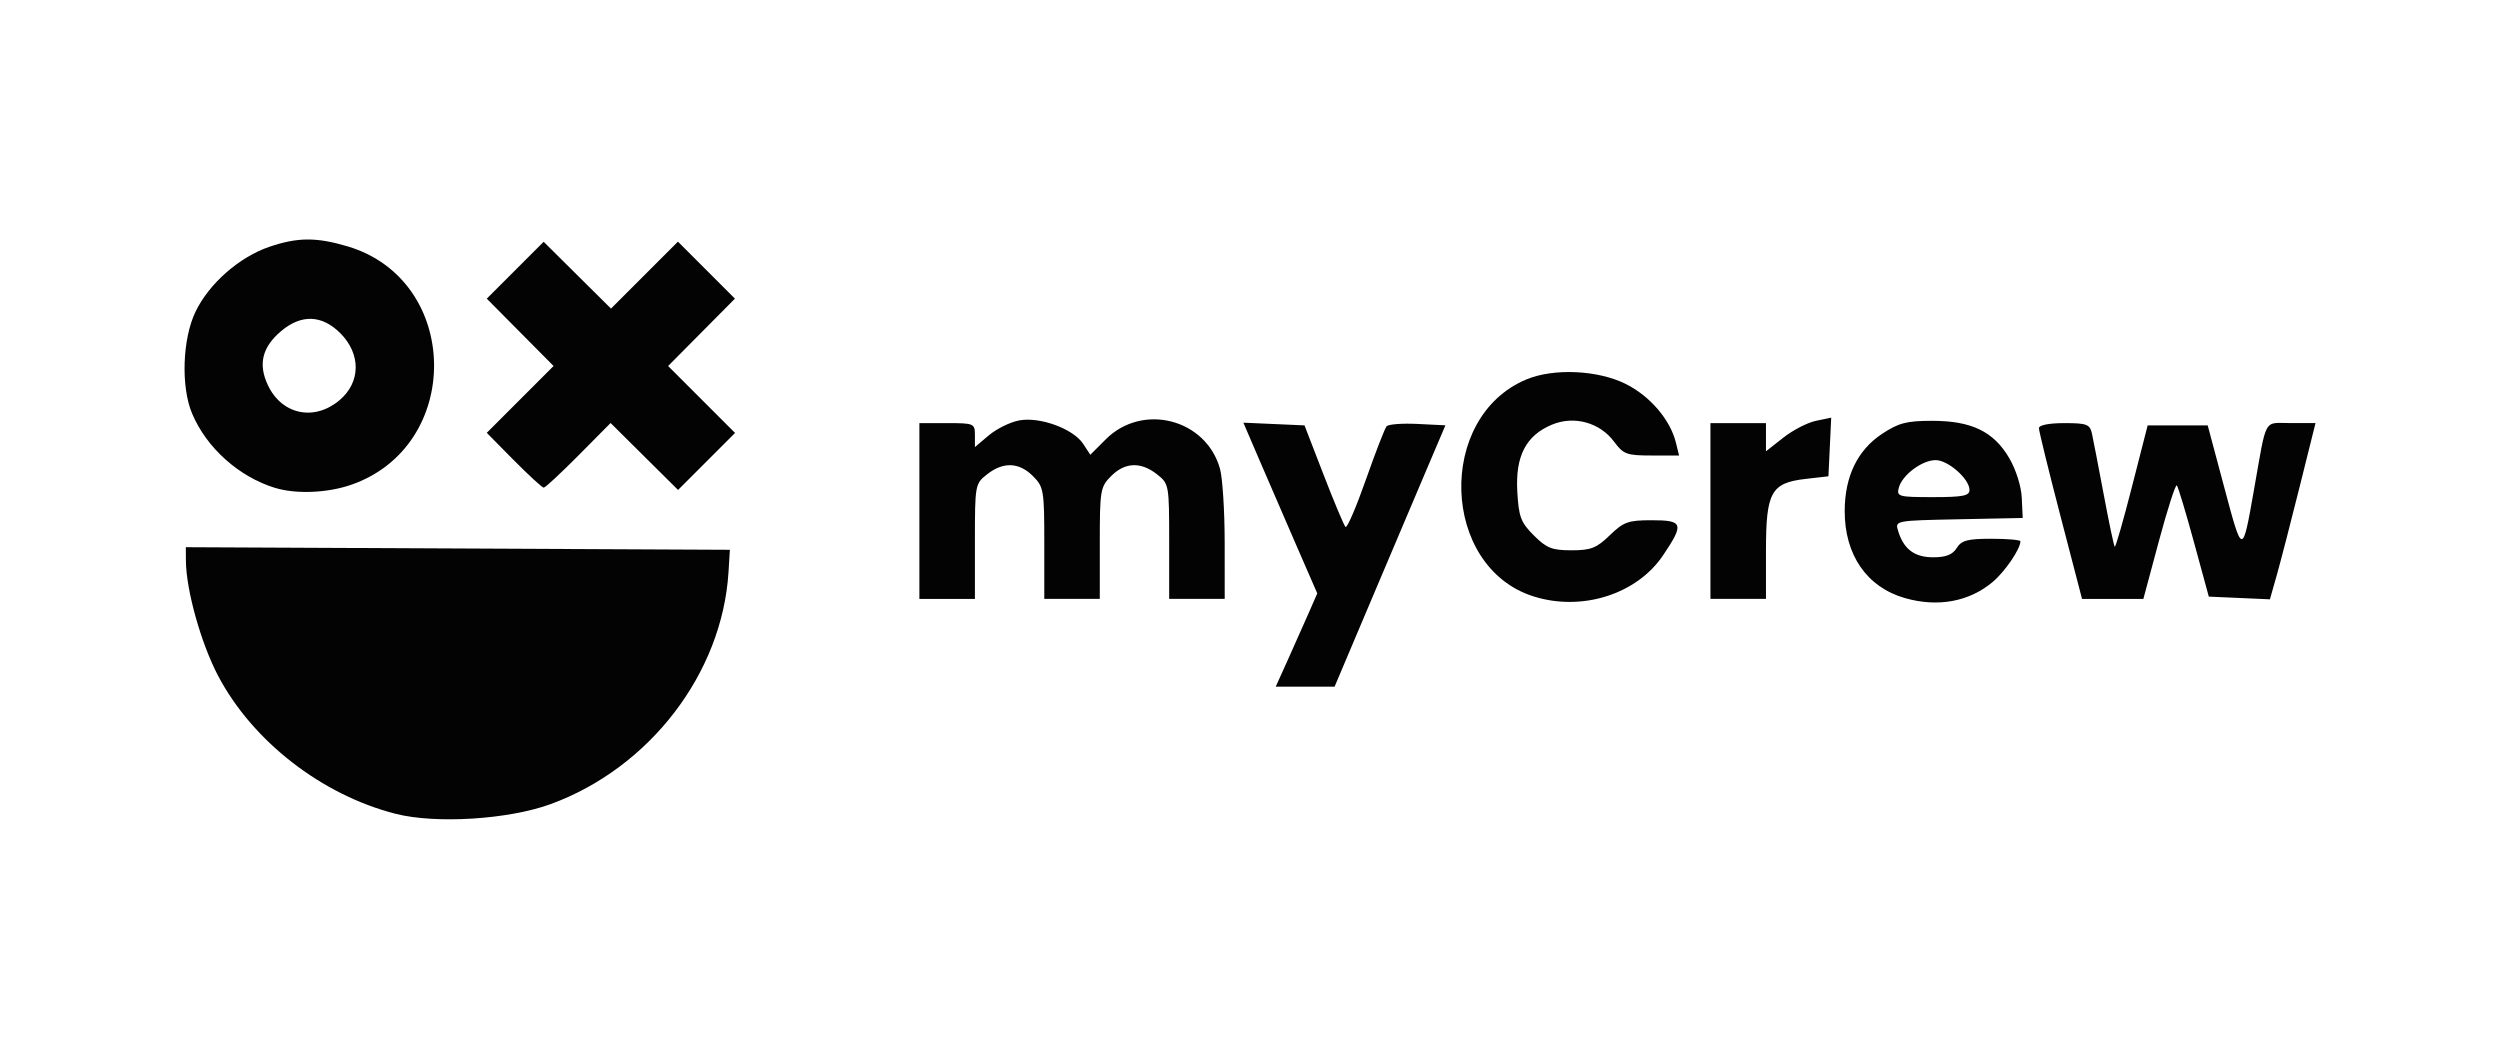 <?xml version="1.0" encoding="UTF-8" standalone="no"?>
<svg
   xmlns:dc="http://purl.org/dc/elements/1.1/"
   xmlns:cc="http://creativecommons.org/ns#"
   xmlns:rdf="http://www.w3.org/1999/02/22-rdf-syntax-ns#"
   xmlns:svg="http://www.w3.org/2000/svg"
   xmlns="http://www.w3.org/2000/svg"
   xmlns:sodipodi="http://sodipodi.sourceforge.net/DTD/sodipodi-0.dtd"
   xmlns:inkscape="http://www.inkscape.org/namespaces/inkscape"
   width="85"
   height="36"
   viewBox="0 0 85 36"
   version="1.1"
   id="svg236"
   sodipodi:docname="mycrew.svg"
   inkscape:version="0.92.5 (2060ec1f9f, 2020-04-08)"
   style="fill:none">
  <defs
     id="defs240" />
  <sodipodi:namedview
     pagecolor="#ffffff"
     bordercolor="#666666"
     borderopacity="1"
     objecttolerance="10"
     gridtolerance="10"
     guidetolerance="10"
     inkscape:pageopacity="0"
     inkscape:pageshadow="2"
     inkscape:window-width="2560"
     inkscape:window-height="1320"
     id="namedview238"
     showgrid="false"
     inkscape:zoom="8"
     inkscape:cx="55.686581"
     inkscape:cy="24.29614"
     inkscape:window-x="0"
     inkscape:window-y="33"
     inkscape:window-maximized="1"
     inkscape:current-layer="svg236" />
  <g
     id="g1472"
     transform="translate(-25)">
    <path
       sodipodi:nodetypes="ccccccccccccccccccccccccsccccccccccccccccccccccss"
       inkscape:connector-curvature="0"
       id="path265"
       d="M 38.453,27.67 C 35.936,27.028 33.583,25.198 32.413,22.973 31.834,21.871 31.328,20.061 31.321,19.071 l -0.003,-0.466 9.249,0.044 9.249,0.044 -0.047,0.761 c -0.214,3.441 -2.68,6.655 -6.05,7.887 -1.43,0.523 -3.901,0.677 -5.266,0.329 z M 34.359,16.591 c -1.233,-0.375 -2.34,-1.366 -2.829,-2.534 -0.384,-0.916 -0.327,-2.54 0.12,-3.464 0.461,-0.953 1.486,-1.853 2.507,-2.201 0.962,-0.328 1.603,-0.331 2.666,-0.014 3.865,1.153 3.931,6.805 0.095,8.112 -0.802,0.273 -1.854,0.314 -2.558,0.1 z m 2.185,-2.984 c 0.723,-0.609 0.734,-1.571 0.026,-2.279 -0.624,-0.624 -1.324,-0.649 -2.01,-0.072 -0.647,0.545 -0.79,1.128 -0.45,1.844 0.475,1.001 1.575,1.23 2.434,0.507 z m 5.926,2.041 -0.92,-0.932 1.136,-1.136 1.136,-1.136 -1.136,-1.145 -1.136,-1.145 0.967,-0.967 0.967,-0.967 1.145,1.136 1.145,1.136 1.138,-1.138 1.138,-1.138 0.969,0.969 0.969,0.969 -1.136,1.145 -1.136,1.145 1.138,1.138 1.138,1.138 -0.969,0.969 -0.969,0.969 -1.147,-1.138 -1.147,-1.138 -1.089,1.099 c -0.599,0.604 -1.132,1.099 -1.184,1.099 -0.052,0 -0.509,-0.419 -1.015,-0.932 z"
       style="fill:#040303;fill-opacity:1;stroke-width:0.169" />
    <path
       sodipodi:nodetypes="ccccccccccccccsccccccccccsccccscsccccccccccccscssccccscscccsscccccccccccsccscccscssccccccccccccccccscccccsscccccccccscsccccccccccc"
       inkscape:connector-curvature="0"
       id="path265-6"
       d="m 68.781,22.447 c 0.224,-0.497 0.542,-1.212 0.707,-1.588 L 69.787,20.175 69.057,18.499 C 68.655,17.578 68.09,16.272 67.801,15.597 l -0.526,-1.226 1.039,0.046 1.039,0.046 0.649,1.679 c 0.357,0.924 0.692,1.722 0.745,1.773 0.053,0.052 0.364,-0.669 0.691,-1.601 0.328,-0.932 0.646,-1.752 0.707,-1.821 0.061,-0.069 0.536,-0.105 1.055,-0.079 l 0.944,0.047 -0.736,1.73 c -0.405,0.952 -1.253,2.951 -1.884,4.443 l -1.148,2.713 h -1.001 -1.001 z m 8.351,-2.172 c -3.142,-1.002 -3.303,-6.093 -0.234,-7.375 0.927,-0.387 2.429,-0.319 3.377,0.154 0.828,0.413 1.517,1.219 1.707,2 l 0.106,0.433 h -0.931 c -0.849,0 -0.961,-0.041 -1.275,-0.466 -0.486,-0.657 -1.362,-0.898 -2.118,-0.582 -0.881,0.368 -1.244,1.069 -1.176,2.271 0.049,0.866 0.118,1.05 0.562,1.494 0.433,0.433 0.618,0.506 1.281,0.506 0.661,0 0.852,-0.075 1.302,-0.511 0.47,-0.455 0.625,-0.511 1.424,-0.511 1.073,0 1.111,0.118 0.386,1.195 -0.894,1.326 -2.765,1.917 -4.411,1.392 z m 12.635,0.06 c -1.296,-0.372 -2.053,-1.47 -2.047,-2.971 0.004,-1.171 0.438,-2.063 1.27,-2.613 0.563,-0.372 0.833,-0.443 1.703,-0.443 1.339,-4.67e-4 2.091,0.363 2.621,1.267 0.23,0.393 0.409,0.961 0.427,1.356 l 0.031,0.68 -2.172,0.044 c -2.162,0.044 -2.171,0.045 -2.065,0.393 0.19,0.624 0.556,0.9 1.193,0.9 0.433,0 0.659,-0.089 0.8,-0.315 0.162,-0.26 0.367,-0.315 1.181,-0.315 0.542,0 0.985,0.039 0.985,0.086 0,0.262 -0.524,1.031 -0.943,1.383 -0.799,0.672 -1.867,0.868 -2.983,0.548 z m 2.196,-3.676 c 0,-0.374 -0.727,-1.015 -1.151,-1.015 -0.463,0 -1.14,0.507 -1.253,0.94 -0.078,0.3 -0.011,0.318 1.16,0.318 1.017,0 1.244,-0.044 1.244,-0.243 z M 56.259,17.374 v -2.988 h 0.944 c 0.91,0 0.944,0.014 0.944,0.407 v 0.407 l 0.476,-0.401 c 0.262,-0.221 0.725,-0.448 1.029,-0.505 0.702,-0.132 1.839,0.284 2.174,0.795 l 0.245,0.373 0.526,-0.526 c 1.25,-1.25 3.413,-0.691 3.883,1.004 0.087,0.313 0.158,1.436 0.159,2.495 l 8.46e-4,1.927 h -0.944 -0.944 v -1.955 c 0,-1.924 -0.006,-1.96 -0.414,-2.281 -0.55,-0.432 -1.087,-0.412 -1.559,0.06 -0.367,0.367 -0.386,0.479 -0.386,2.281 v 1.895 H 61.449 60.506 V 18.468 c 0,-1.802 -0.019,-1.914 -0.386,-2.281 -0.472,-0.472 -1.009,-0.493 -1.559,-0.06 -0.408,0.321 -0.414,0.356 -0.414,2.281 v 1.955 h -0.944 -0.944 z m 26.896,0 v -2.988 h 0.944 0.944 v 0.479 0.479 l 0.59,-0.464 c 0.324,-0.255 0.823,-0.513 1.109,-0.572 l 0.519,-0.108 -0.047,0.997 -0.047,0.997 -0.769,0.088 c -1.183,0.136 -1.355,0.446 -1.355,2.446 v 1.634 h -0.944 -0.944 z m 11.901,0.172 c -0.403,-1.549 -0.733,-2.894 -0.733,-2.988 0,-0.104 0.342,-0.172 0.862,-0.172 0.766,0 0.871,0.039 0.941,0.354 0.043,0.195 0.223,1.129 0.401,2.075 0.177,0.947 0.345,1.745 0.374,1.773 0.029,0.029 0.292,-0.888 0.585,-2.036 l 0.534,-2.088 h 1.021 1.021 l 0.567,2.123 c 0.617,2.312 0.61,2.311 1.004,0.079 0.447,-2.531 0.309,-2.281 1.259,-2.281 h 0.835 l -0.539,2.163 c -0.297,1.189 -0.645,2.537 -0.775,2.996 l -0.236,0.833 -1.039,-0.046 -1.039,-0.046 -0.505,-1.852 c -0.278,-1.018 -0.54,-1.887 -0.583,-1.93 -0.043,-0.043 -0.317,0.808 -0.608,1.891 l -0.529,1.969 H 96.83 95.789 Z"
       style="fill:#040303;fill-opacity:1;stroke-width:0.157" />
  </g>
</svg>
